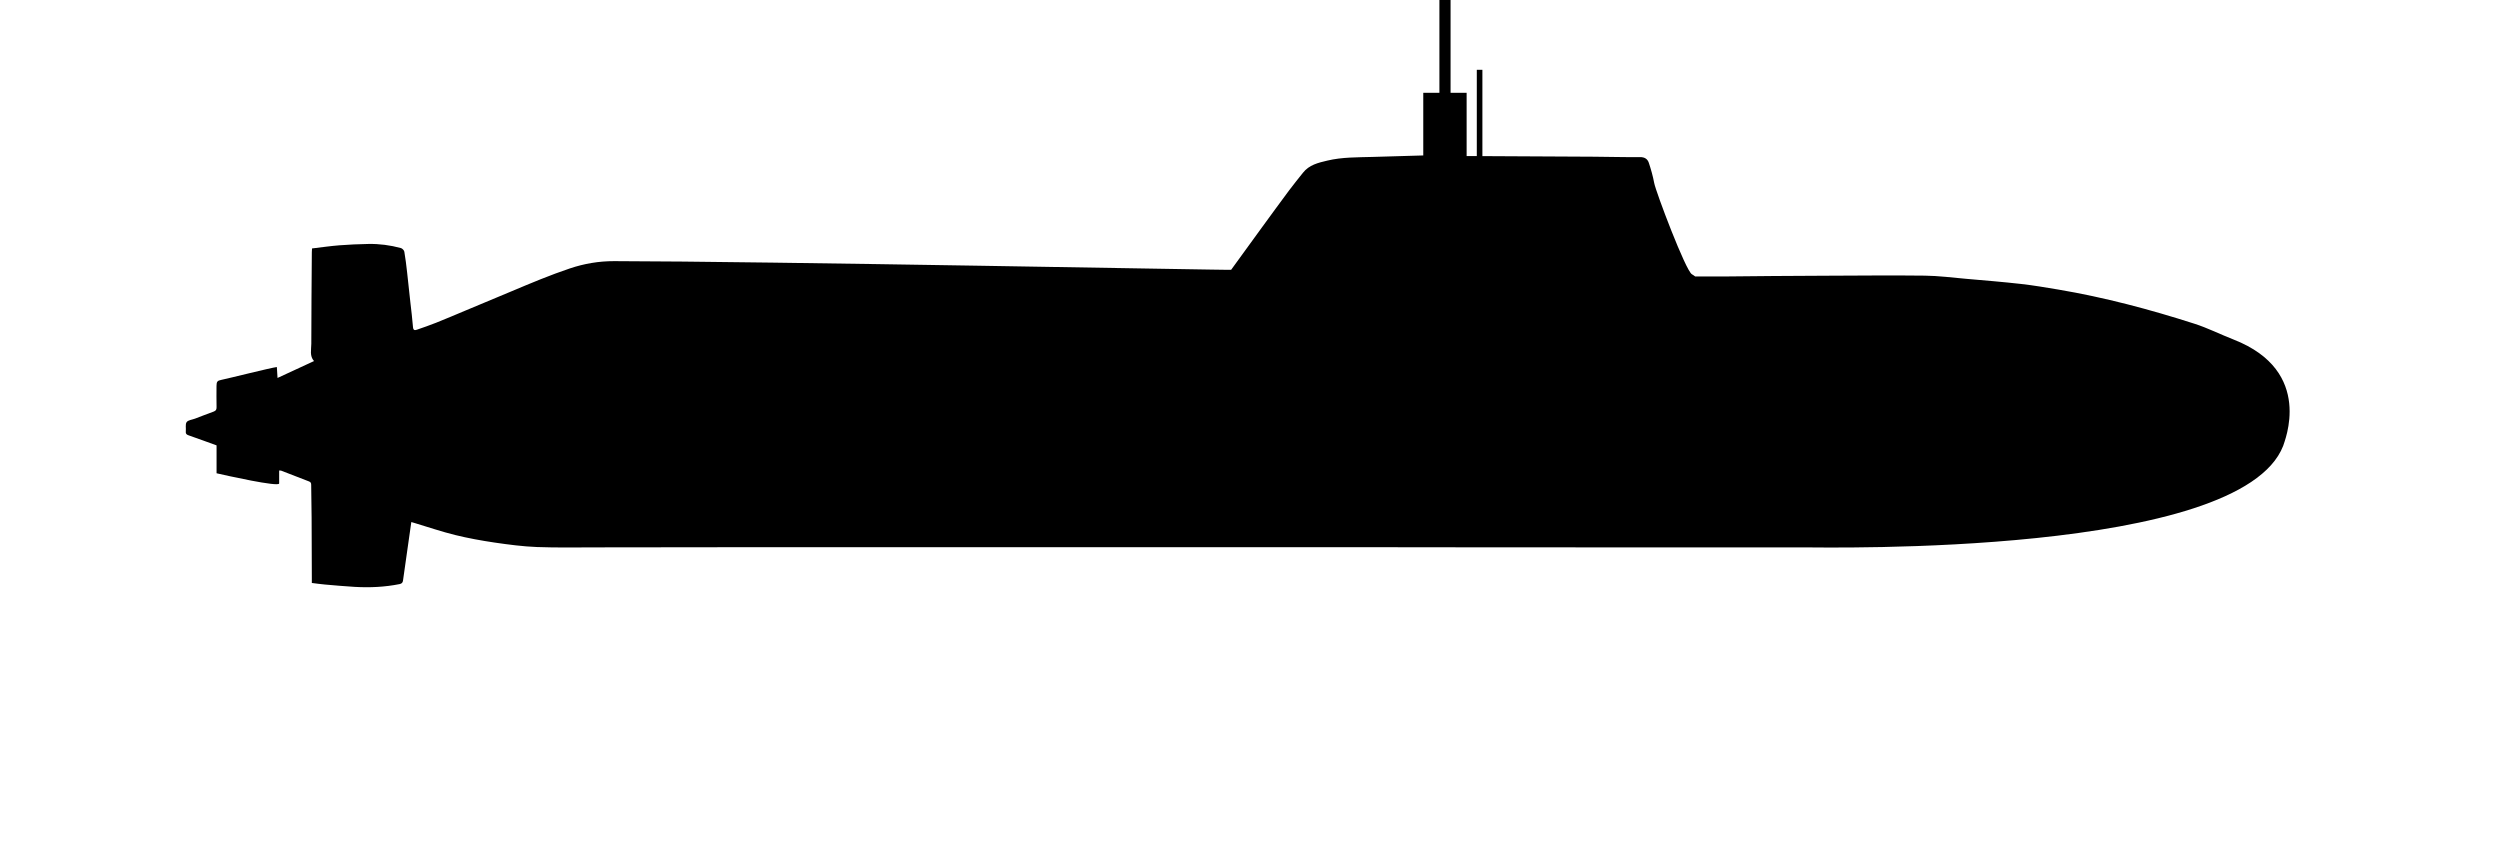 <svg xmlns="http://www.w3.org/2000/svg" xmlns:xlink="http://www.w3.org/1999/xlink" version="1.1" x="0px" y="0px" viewBox="-5 30 101 34" enable-background="new 0 0 90 90" xml:space="preserve"><path fill-rule="evenodd" clip-rule="evenodd" d="M85.233,43.716c-0.528-0.206-1.041-0.466-1.582-0.639  c-1.801-0.578-3.628-1.063-5.496-1.379c-0.5-0.084-1-0.169-1.503-0.226c-0.735-0.083-1.474-0.143-2.211-0.207  c-0.558-0.049-1.116-0.122-1.676-0.129c-1.341-0.017-2.683-0.001-4.024,0.003c-0.704,0.002-1.408,0.006-2.112,0.012  c-0.662,0.005-1.324,0.014-1.986,0.019c-0.39,0.003-0.778,0-1.157,0c-0.042-0.029-0.083-0.065-0.131-0.089  c-0.245-0.12-1.461-3.335-1.526-3.691c-0.051-0.274-0.128-0.546-0.216-0.811c-0.052-0.156-0.167-0.234-0.359-0.232  c-0.618,0.008-1.237-0.013-1.856-0.016c-1.502-0.009-3.006-0.017-4.509-0.024v-3.486h-0.226v3.485  c-0.137-0.001-0.274-0.001-0.411-0.002V33.75h-0.649v-5.002h-0.451v5.002H52.5v2.53c-0.686,0.017-1.371,0.04-2.057,0.06  c-0.608,0.018-1.219,0.005-1.818,0.148c-0.368,0.087-0.734,0.171-0.986,0.492c-0.188,0.239-0.382,0.473-0.563,0.717  c-0.369,0.495-0.731,0.994-1.096,1.493c-0.413,0.567-0.825,1.136-1.243,1.711c0.032,0.018-18.959-0.344-24.924-0.351  c-0.619-0.001-1.208,0.099-1.792,0.295c-0.794,0.267-1.564,0.59-2.335,0.915c-0.636,0.268-1.272,0.533-1.909,0.798  c-0.387,0.162-0.772,0.327-1.162,0.482c-0.255,0.102-0.516,0.191-0.776,0.281c-0.088,0.031-0.144,0.019-0.154-0.105  c-0.025-0.334-0.07-0.666-0.106-1c-0.044-0.408-0.086-0.816-0.133-1.225c-0.032-0.275-0.063-0.55-0.111-0.822  c-0.01-0.058-0.083-0.133-0.141-0.148c-0.43-0.116-0.869-0.174-1.314-0.165c-0.389,0.008-0.779,0.023-1.167,0.054  c-0.368,0.029-0.734,0.083-1.107,0.127c-0.003,0.06-0.008,0.104-0.008,0.148c-0.009,1.234-0.02,2.468-0.021,3.702  c0,0.238-0.077,0.492,0.109,0.7c-0.495,0.229-0.976,0.452-1.474,0.682c-0.01-0.167-0.019-0.312-0.027-0.441  c-0.214,0.021-1.993,0.47-2.245,0.519c-0.158,0.03-0.192,0.073-0.193,0.242c-0.001,0.287-0.005,0.575,0.002,0.862  c0.002,0.096-0.028,0.145-0.118,0.177c-0.253,0.091-0.502,0.19-0.753,0.285c-0.117,0.044-0.279,0.057-0.338,0.141  c-0.062,0.089-0.019,0.248-0.034,0.375c-0.011,0.095,0.029,0.129,0.113,0.158c0.378,0.131,0.753,0.27,1.13,0.406  c0,0.383,0,0.751,0,1.127c0.368,0.085,2.528,0.569,2.529,0.411c0.001-0.173,0-0.346,0-0.523c0.039,0.003,0.063,0,0.083,0.007  c0.374,0.145,0.746,0.292,1.121,0.434c0.072,0.027,0.09,0.066,0.09,0.139c0.003,0.439,0.015,0.879,0.017,1.318  c0.005,0.821,0.006,1.643,0.009,2.464c0,0.061,0,0.122,0,0.182c0.191,0.023,0.359,0.049,0.528,0.063  c0.4,0.035,0.802,0.071,1.203,0.095c0.61,0.035,1.217,0.008,1.817-0.113c0.084-0.018,0.124-0.06,0.135-0.14  c0.056-0.393,0.111-0.785,0.167-1.178c0.055-0.387,0.11-0.773,0.169-1.188c0.062,0.019,0.102,0.03,0.143,0.042  c0.541,0.162,1.077,0.346,1.625,0.481c0.526,0.129,1.062,0.227,1.599,0.306c0.565,0.082,1.135,0.158,1.705,0.18  c0.82,0.031,1.641,0.014,2.461,0.014c1.687-0.001,3.374-0.006,5.061-0.006c9.007,0,18.015,0,27.022,0  c1.458,0,2.915,0.005,4.373,0.005c1.574,0.002,3.148,0.001,4.724,0.001c2.499,0,4.997,0,7.496,0  c1.046-0.001,17.676,0.362,19.414-4.1C87.277,47.858,88.521,45,85.233,43.716z"/></svg>
